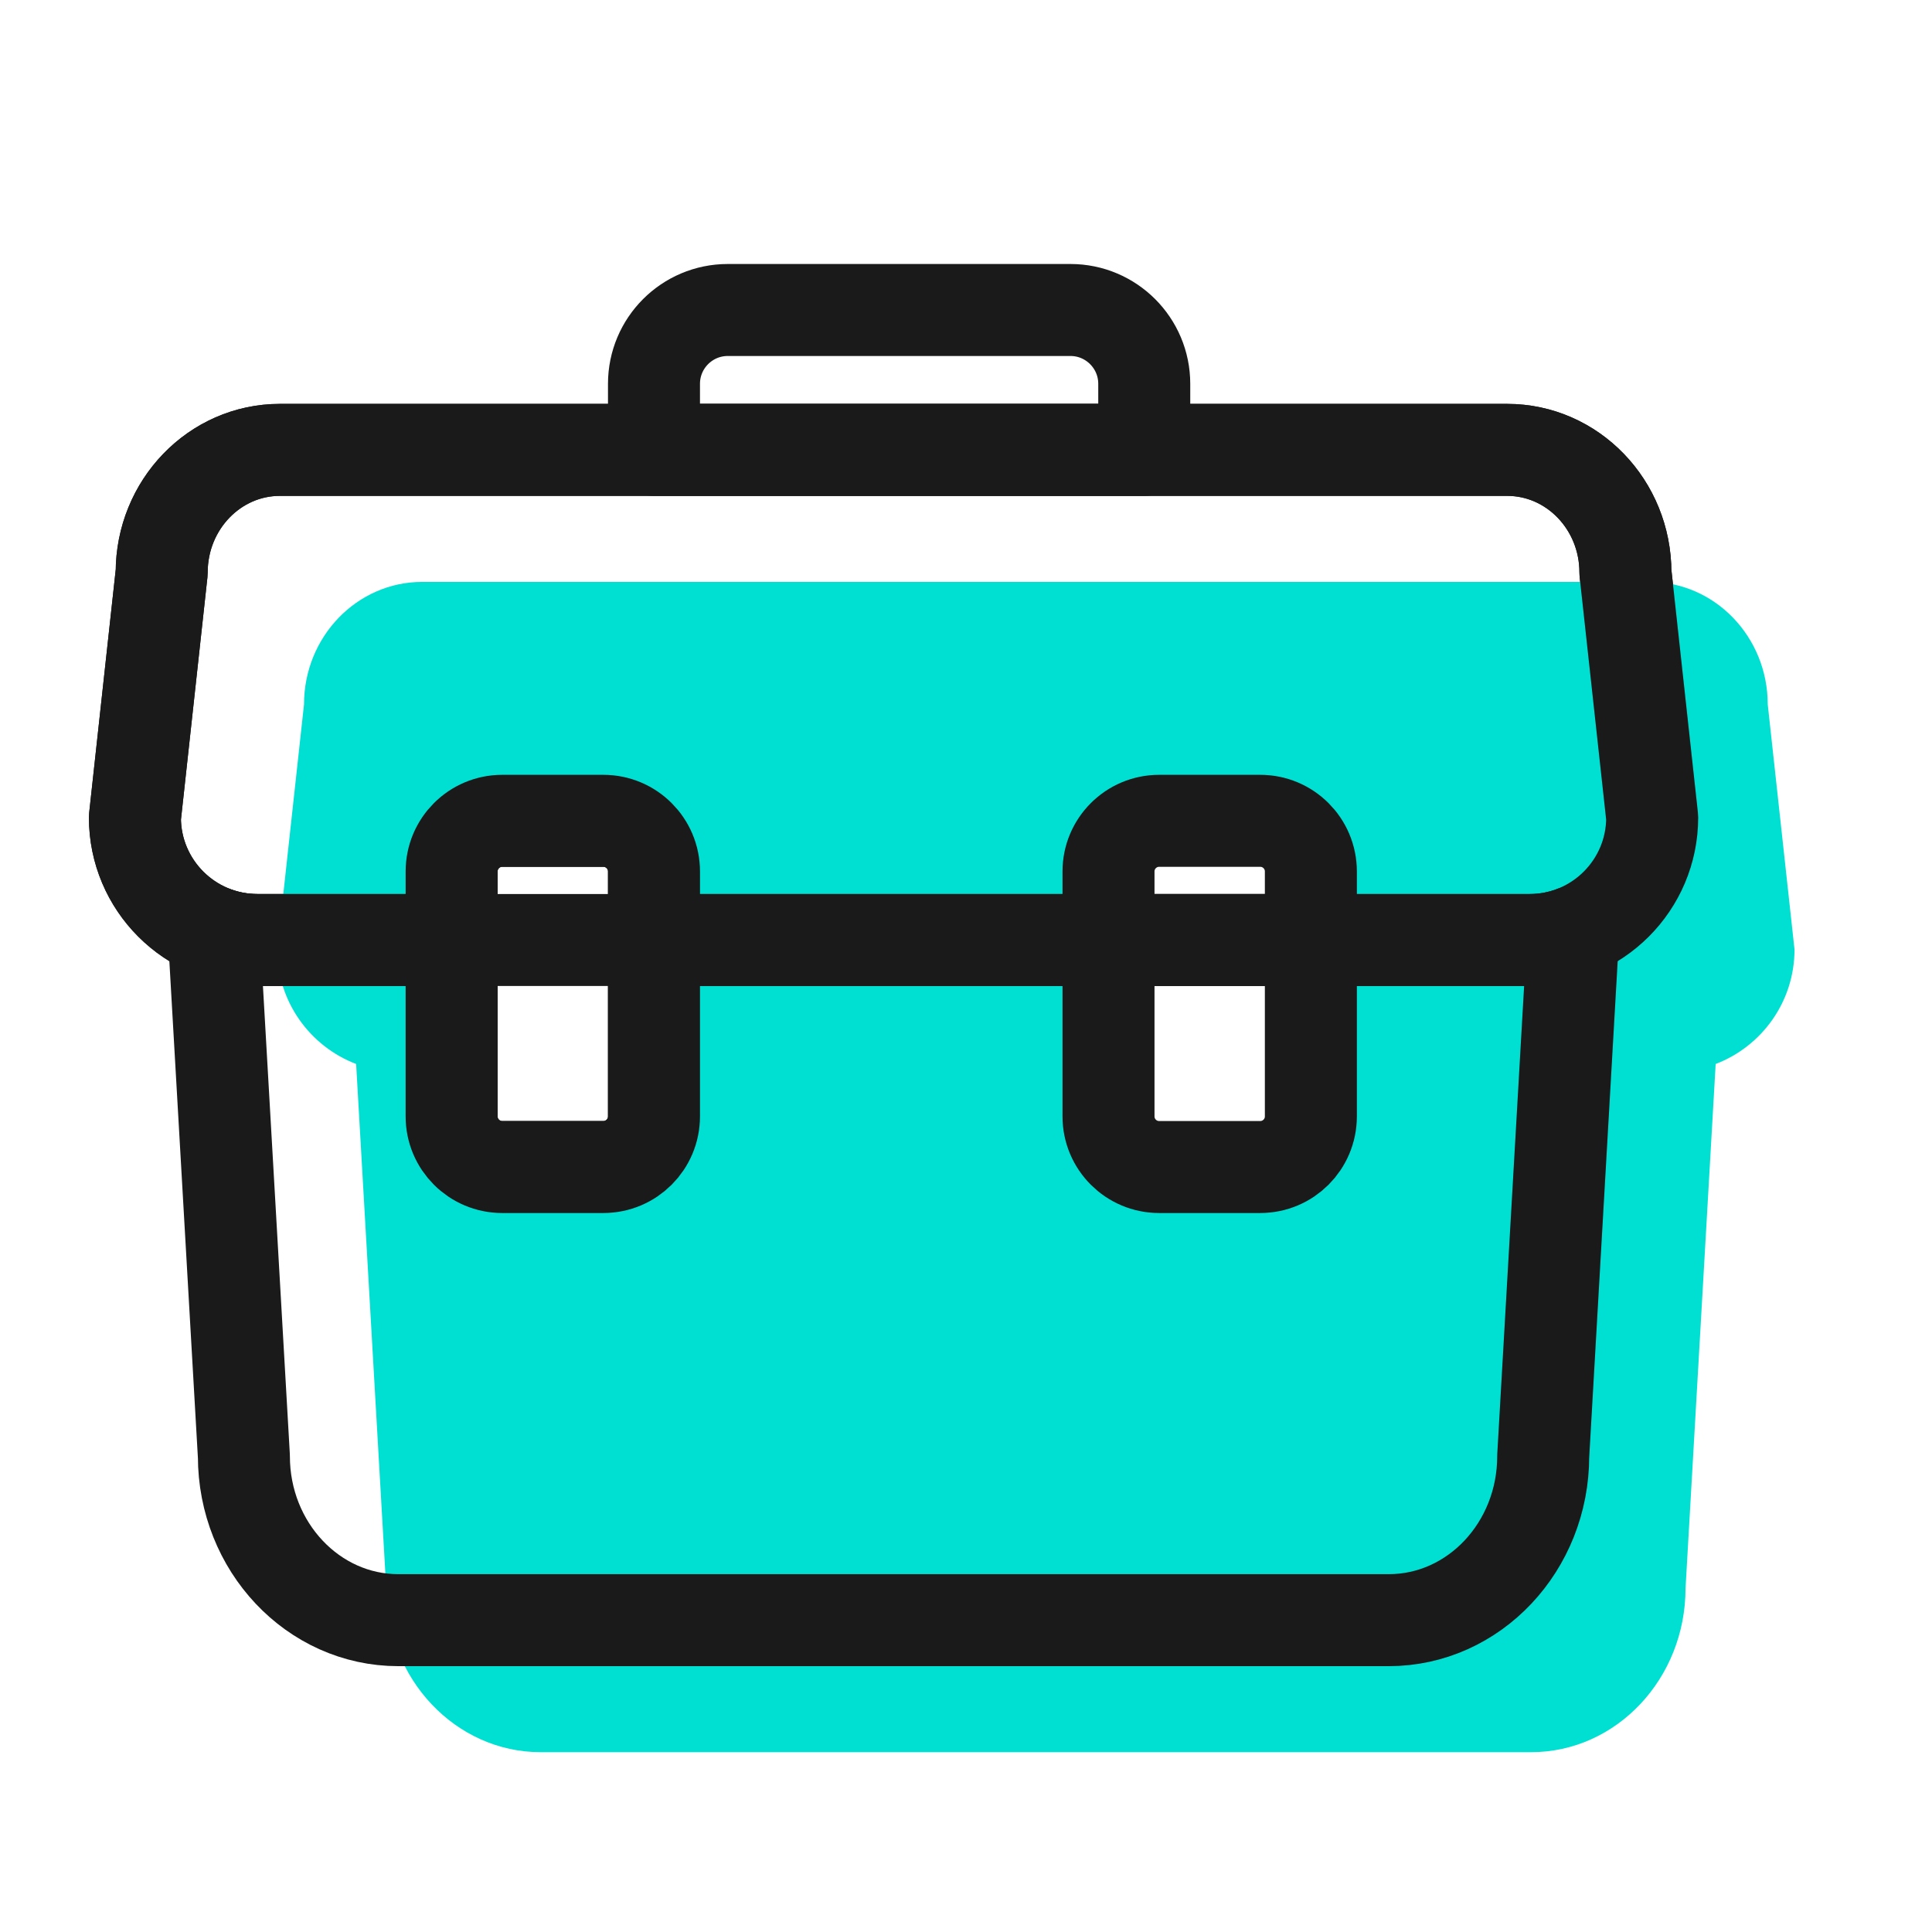 <?xml version="1.0" encoding="UTF-8" standalone="no"?><!DOCTYPE svg PUBLIC "-//W3C//DTD SVG 1.1//EN" "http://www.w3.org/Graphics/SVG/1.1/DTD/svg11.dtd"><svg width="100%" height="100%" viewBox="0 0 42 42" version="1.1" xmlns="http://www.w3.org/2000/svg" xmlns:xlink="http://www.w3.org/1999/xlink" xml:space="preserve" xmlns:serif="http://www.serif.com/" style="fill-rule:evenodd;clip-rule:evenodd;stroke-linecap:round;stroke-linejoin:round;stroke-miterlimit:1.5;"><rect x="0" y="0" width="42" height="42" style="fill:none;"/><g><path d="M14.217,9.78l-0,-1.436c-0,-0.886 0.718,-1.605 1.604,-1.605l7.45,0c0.885,0 1.604,0.719 1.604,1.605l0,1.436l-10.658,0Z" style="fill:none;stroke:#1a1a1a;stroke-width:2px;"/><path d="M35.335,12.444c0,-1.47 -1.151,-2.664 -2.57,-2.664l-26.681,0c-1.418,0 -2.569,1.194 -2.569,2.664l-0.582,5.328c-0,1.47 1.193,2.663 2.663,2.663l27.657,0c1.47,0 2.664,-1.193 2.664,-2.663l-0.582,-5.328Z" style="fill:none;stroke:#1a1a1a;stroke-width:2px;"/><path d="M14.217,18.944c-0,-0.607 -0.493,-1.1 -1.1,-1.1l-2.2,-0c-0.607,-0 -1.099,0.493 -1.099,1.1l-0,5.326c-0,0.607 0.492,1.1 1.099,1.1l2.2,0c0.607,0 1.1,-0.493 1.1,-1.1l-0,-5.326Z" style="fill:none;stroke:#1a1a1a;stroke-width:2px;"/><path d="M7.742,23.13c-1.002,-0.382 -1.715,-1.353 -1.715,-2.489l0.582,-5.328c-0,-1.47 1.151,-2.663 2.57,-2.663l26.681,-0c1.418,-0 2.569,1.193 2.569,2.663l0.582,5.328c0,1.136 -0.712,2.107 -1.714,2.489c-0,0 -0.655,11.396 -0.655,11.396c0,1.967 -1.504,3.565 -3.358,3.565l-21.53,-0c-1.853,-0 -3.358,-1.598 -3.358,-3.565l-0.654,-11.396Zm20.755,-4.186c-0,-0.607 -0.493,-1.1 -1.1,-1.1l-2.199,-0c-0.607,-0 -1.1,0.493 -1.1,1.1l-0,5.326c-0,0.607 0.493,1.1 1.1,1.1l2.199,0c0.607,0 1.1,-0.493 1.1,-1.1l-0,-5.326Zm-14.28,-0c-0,-0.607 -0.493,-1.1 -1.1,-1.1l-2.2,-0c-0.607,-0 -1.099,0.493 -1.099,1.1l-0,5.326c-0,0.607 0.492,1.1 1.099,1.1l2.2,0c0.607,0 1.1,-0.493 1.1,-1.1l-0,-5.326Zm-5.559,4.36l0.033,0l-0.033,0Zm27.821,-0.003l-0.019,0.001l0.019,-0.001Zm0.065,-0.004l-0.018,0.002l0.018,-0.002Zm0.033,-0.002l-0.019,0.001l0.019,-0.001Zm-28.182,-0.007l0.021,0.002l-0.021,-0.002Zm-0.04,-0.005l0.028,0.004l-0.028,-0.004Zm-0.067,-0.009l0.02,0.003l-0.02,-0.003Zm28.462,0l-0.02,0.003l0.02,-0.003Zm0.032,-0.005l-0.018,0.003l0.018,-0.003Zm-28.525,0l0.018,0.003l-0.018,-0.003Zm28.556,-0.005l-0.017,0.003l0.017,-0.003Zm-28.619,-0.006l0.017,0.003l-0.017,-0.003Zm28.681,-0.006l-0.016,0.003l0.016,-0.003Zm-28.712,0l0.016,0.003l-0.016,-0.003Zm28.774,-0.013l-0.015,0.003l0.015,-0.003Zm-28.867,-0.007l0.016,0.003l-0.016,-0.003Zm28.973,-0.019l-0.013,0.003l0.013,-0.003Zm0.03,-0.009l-0.013,0.004l0.013,-0.004Zm0.03,-0.008l-0.013,0.003l0.013,-0.003Zm-29.167,-0l0.013,0.003l-0.013,-0.003Zm-0.03,-0.009l0.013,0.004l-0.013,-0.004Zm29.227,-0l-0.013,0.004l0.013,-0.004Zm0.029,-0.01l-0.012,0.004l0.012,-0.004Zm-29.315,-0.009l0.012,0.004l-0.012,-0.004Zm-0.085,-0.03l0.009,0.003l-0.009,-0.003Z" style="fill:#00e0d2;"/><path d="M28.497,18.944c-0,-0.607 -0.493,-1.1 -1.1,-1.1l-2.199,-0c-0.607,-0 -1.1,0.493 -1.1,1.1l-0,5.326c-0,0.607 0.493,1.1 1.1,1.1l2.199,0c0.607,0 1.1,-0.493 1.1,-1.1l-0,-5.326Z" style="fill:none;stroke:#1a1a1a;stroke-width:2px;"/><path d="M9.818,20.435l-4.222,0c-1.47,0 -2.663,-1.193 -2.663,-2.663l0.582,-5.328c-0,-1.47 1.151,-2.664 2.569,-2.664l26.681,0c1.419,0 2.57,1.194 2.57,2.664l0.582,5.328c0,1.47 -1.194,2.663 -2.664,2.663l-19.036,0l-0,-1.491c-0,-0.607 -0.493,-1.1 -1.1,-1.1l-2.2,-0c-0.607,-0 -1.099,0.493 -1.099,1.1l-0,1.491Z" style="fill:none;stroke:#1a1a1a;stroke-width:2px;"/><path d="M14.217,20.435l19.036,0c0.334,0 0.654,-0.061 0.949,-0.174l-0.654,11.396c0,1.967 -1.505,3.564 -3.358,3.564l-21.53,0c-1.854,0 -3.358,-1.597 -3.358,-3.564l-0.655,-11.396c0.295,0.113 0.615,0.174 0.949,0.174l4.222,0l-0,3.835c-0,0.607 0.492,1.1 1.099,1.1l2.2,0c0.607,0 1.1,-0.493 1.1,-1.1l-0,-3.835Z" style="fill:none;stroke:#1a1a1a;stroke-width:2px;"/></g></svg>